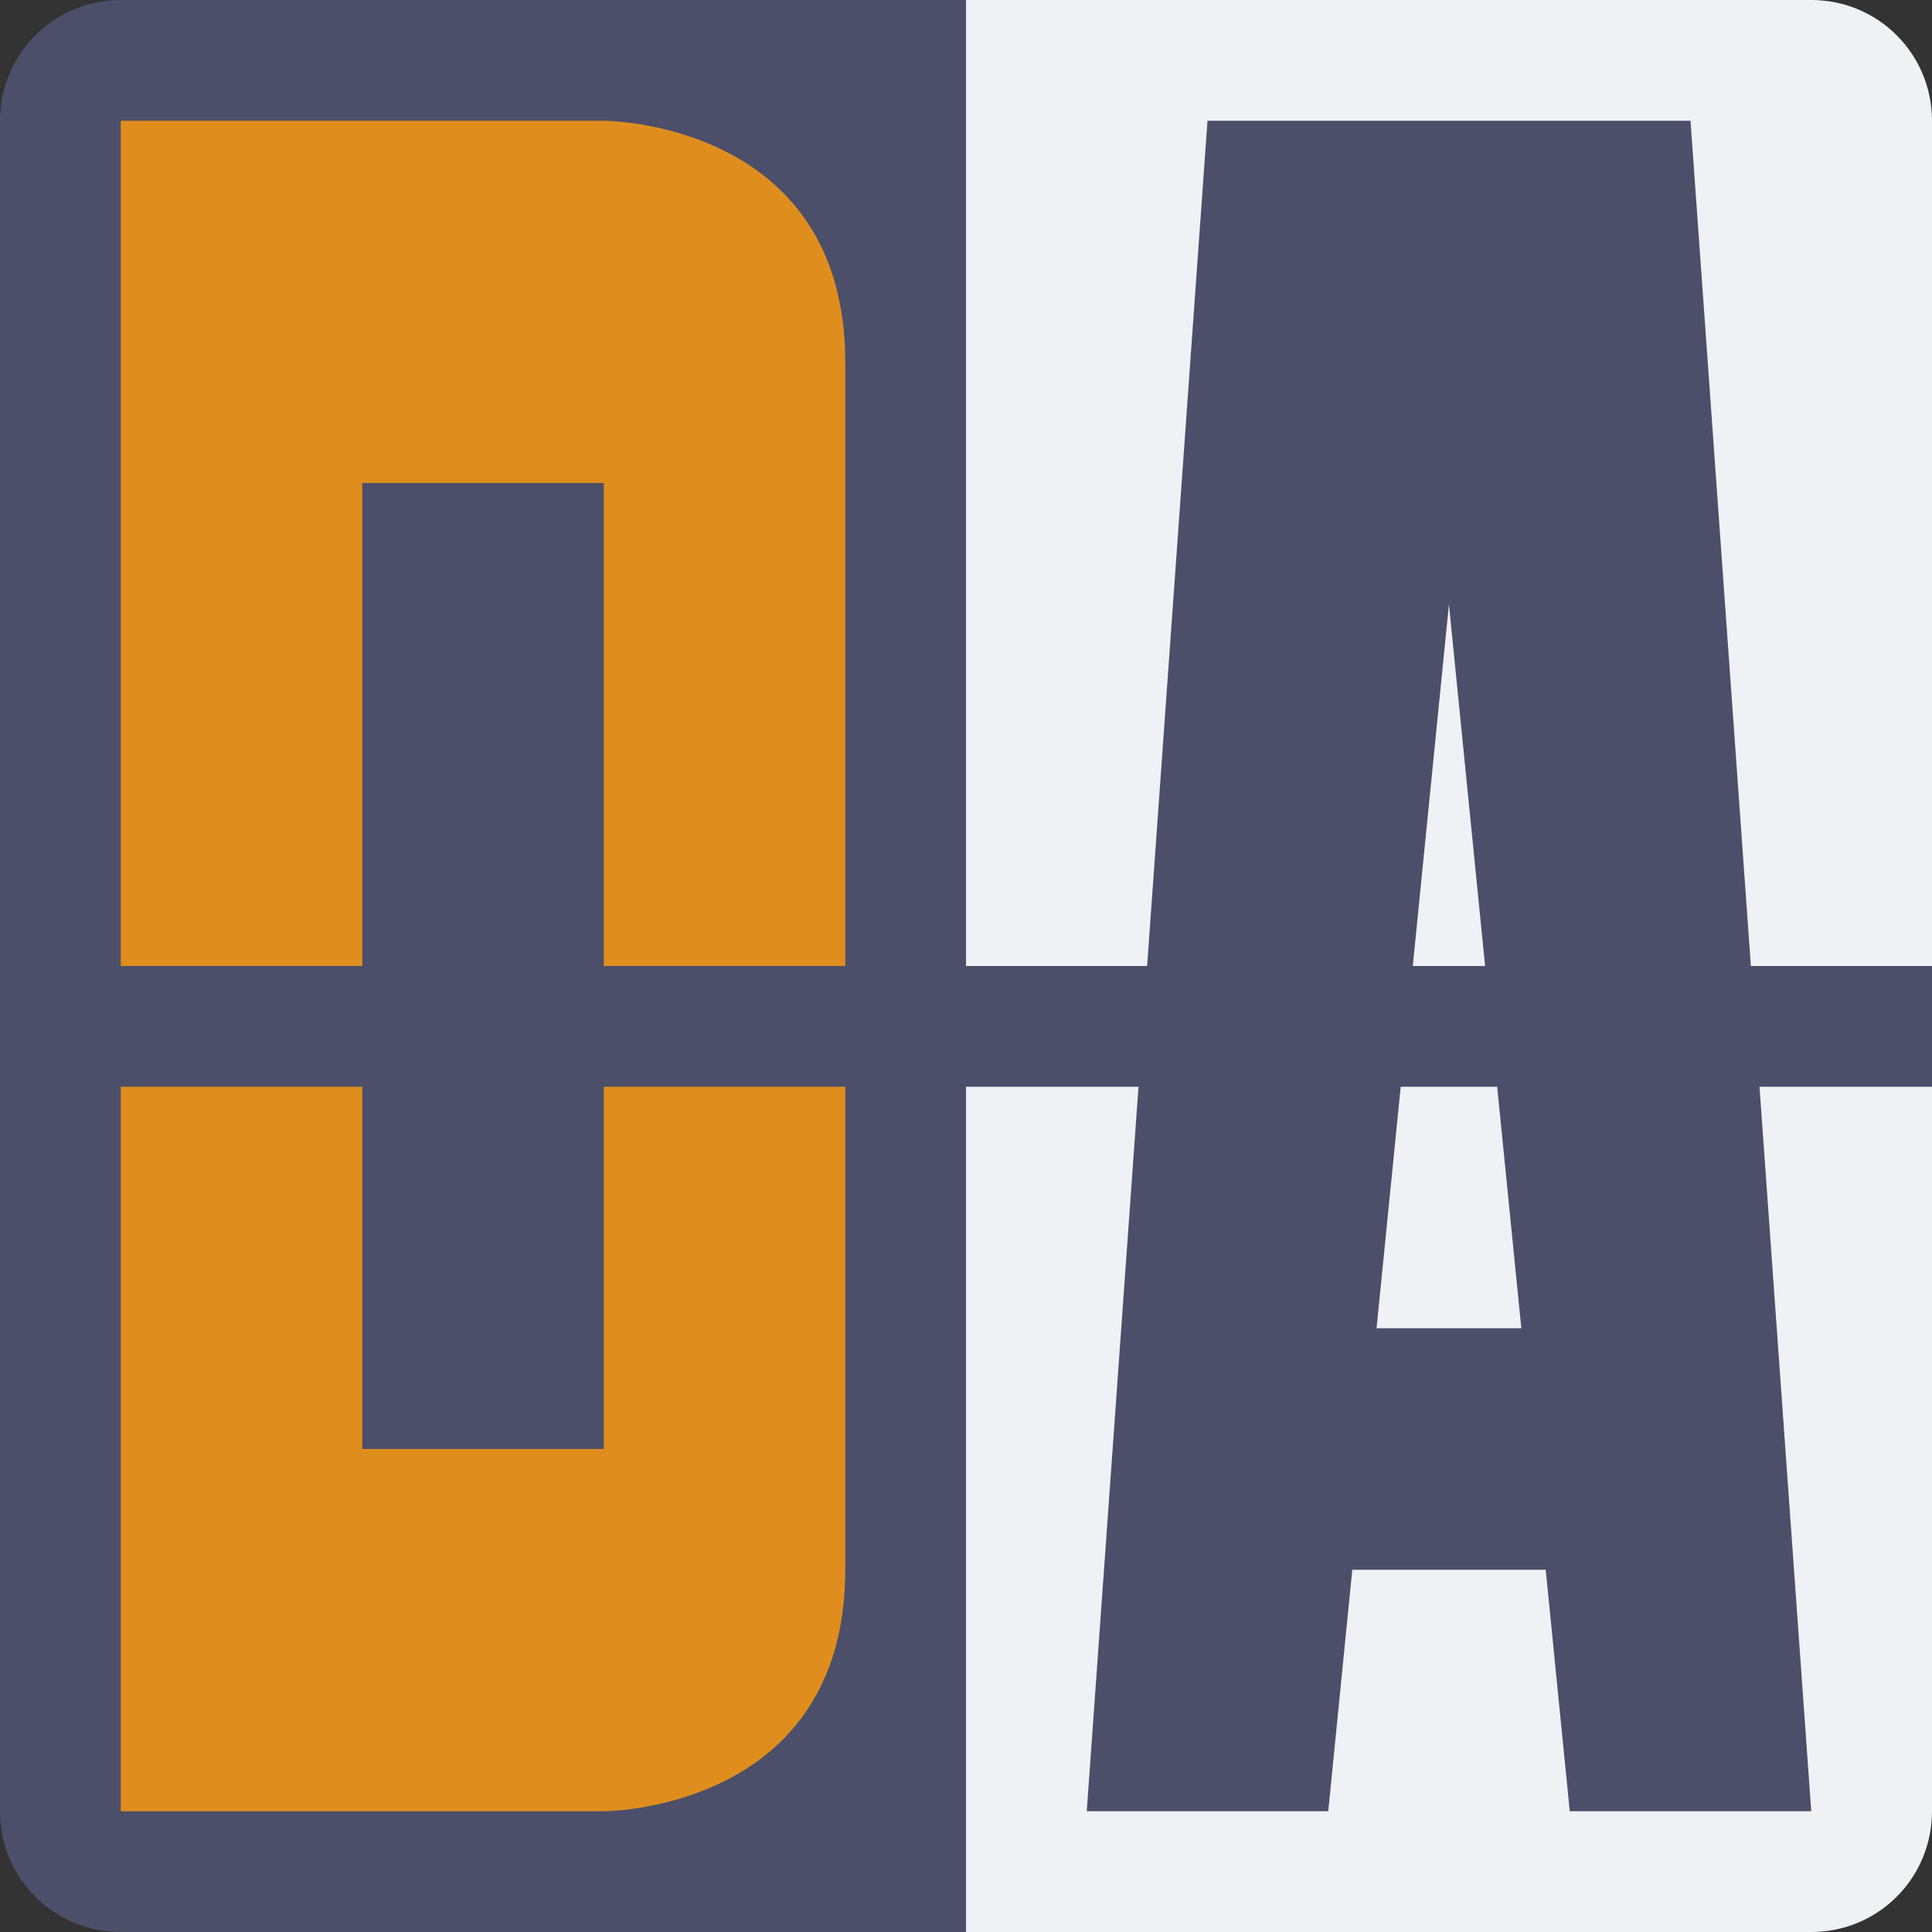 <svg xmlns="http://www.w3.org/2000/svg" width="16" height="16" version="1.1">
 <rect width="100%" height="100%" fill="#333333" stroke="none"/>
 <path style="fill:#4c4f69" d="m 1,0 h 7.033 l 6.05,0.664 c 0.551,0.06 0.81,0.739 0.905,1.285 L 16,7.746 v 1.423 l -0.569,5.04 c -0.062,0.55 0.152,1.039 -0.399,1.095 L 8.223,16 H 1 C 0.446,16 0,15.554 0,15 V 1 C 0,0.446 0.446,0 1,0 Z"/>
 <path style="fill:#df8e1d" d="m1 1v14h4s2 0 2-2v-10c0-2-2-2-2-2h-4zm2 3h2v8h-2v-8z"/>
 <path style="fill:#eff1f5" d="m8 0v16h7c0.554 0 1-0.446 1-1v-14c0-0.554-0.446-1-1-1h-7zm2 1h4l1 14h-2l-0.199-2h-1.602l-0.199 2h-2l1-14zm2 4-0.6 6h1.199l-0.6-6z"/>
 <rect style="fill:#4c4f69" width="16" height="1" y="8"/>
</svg>

